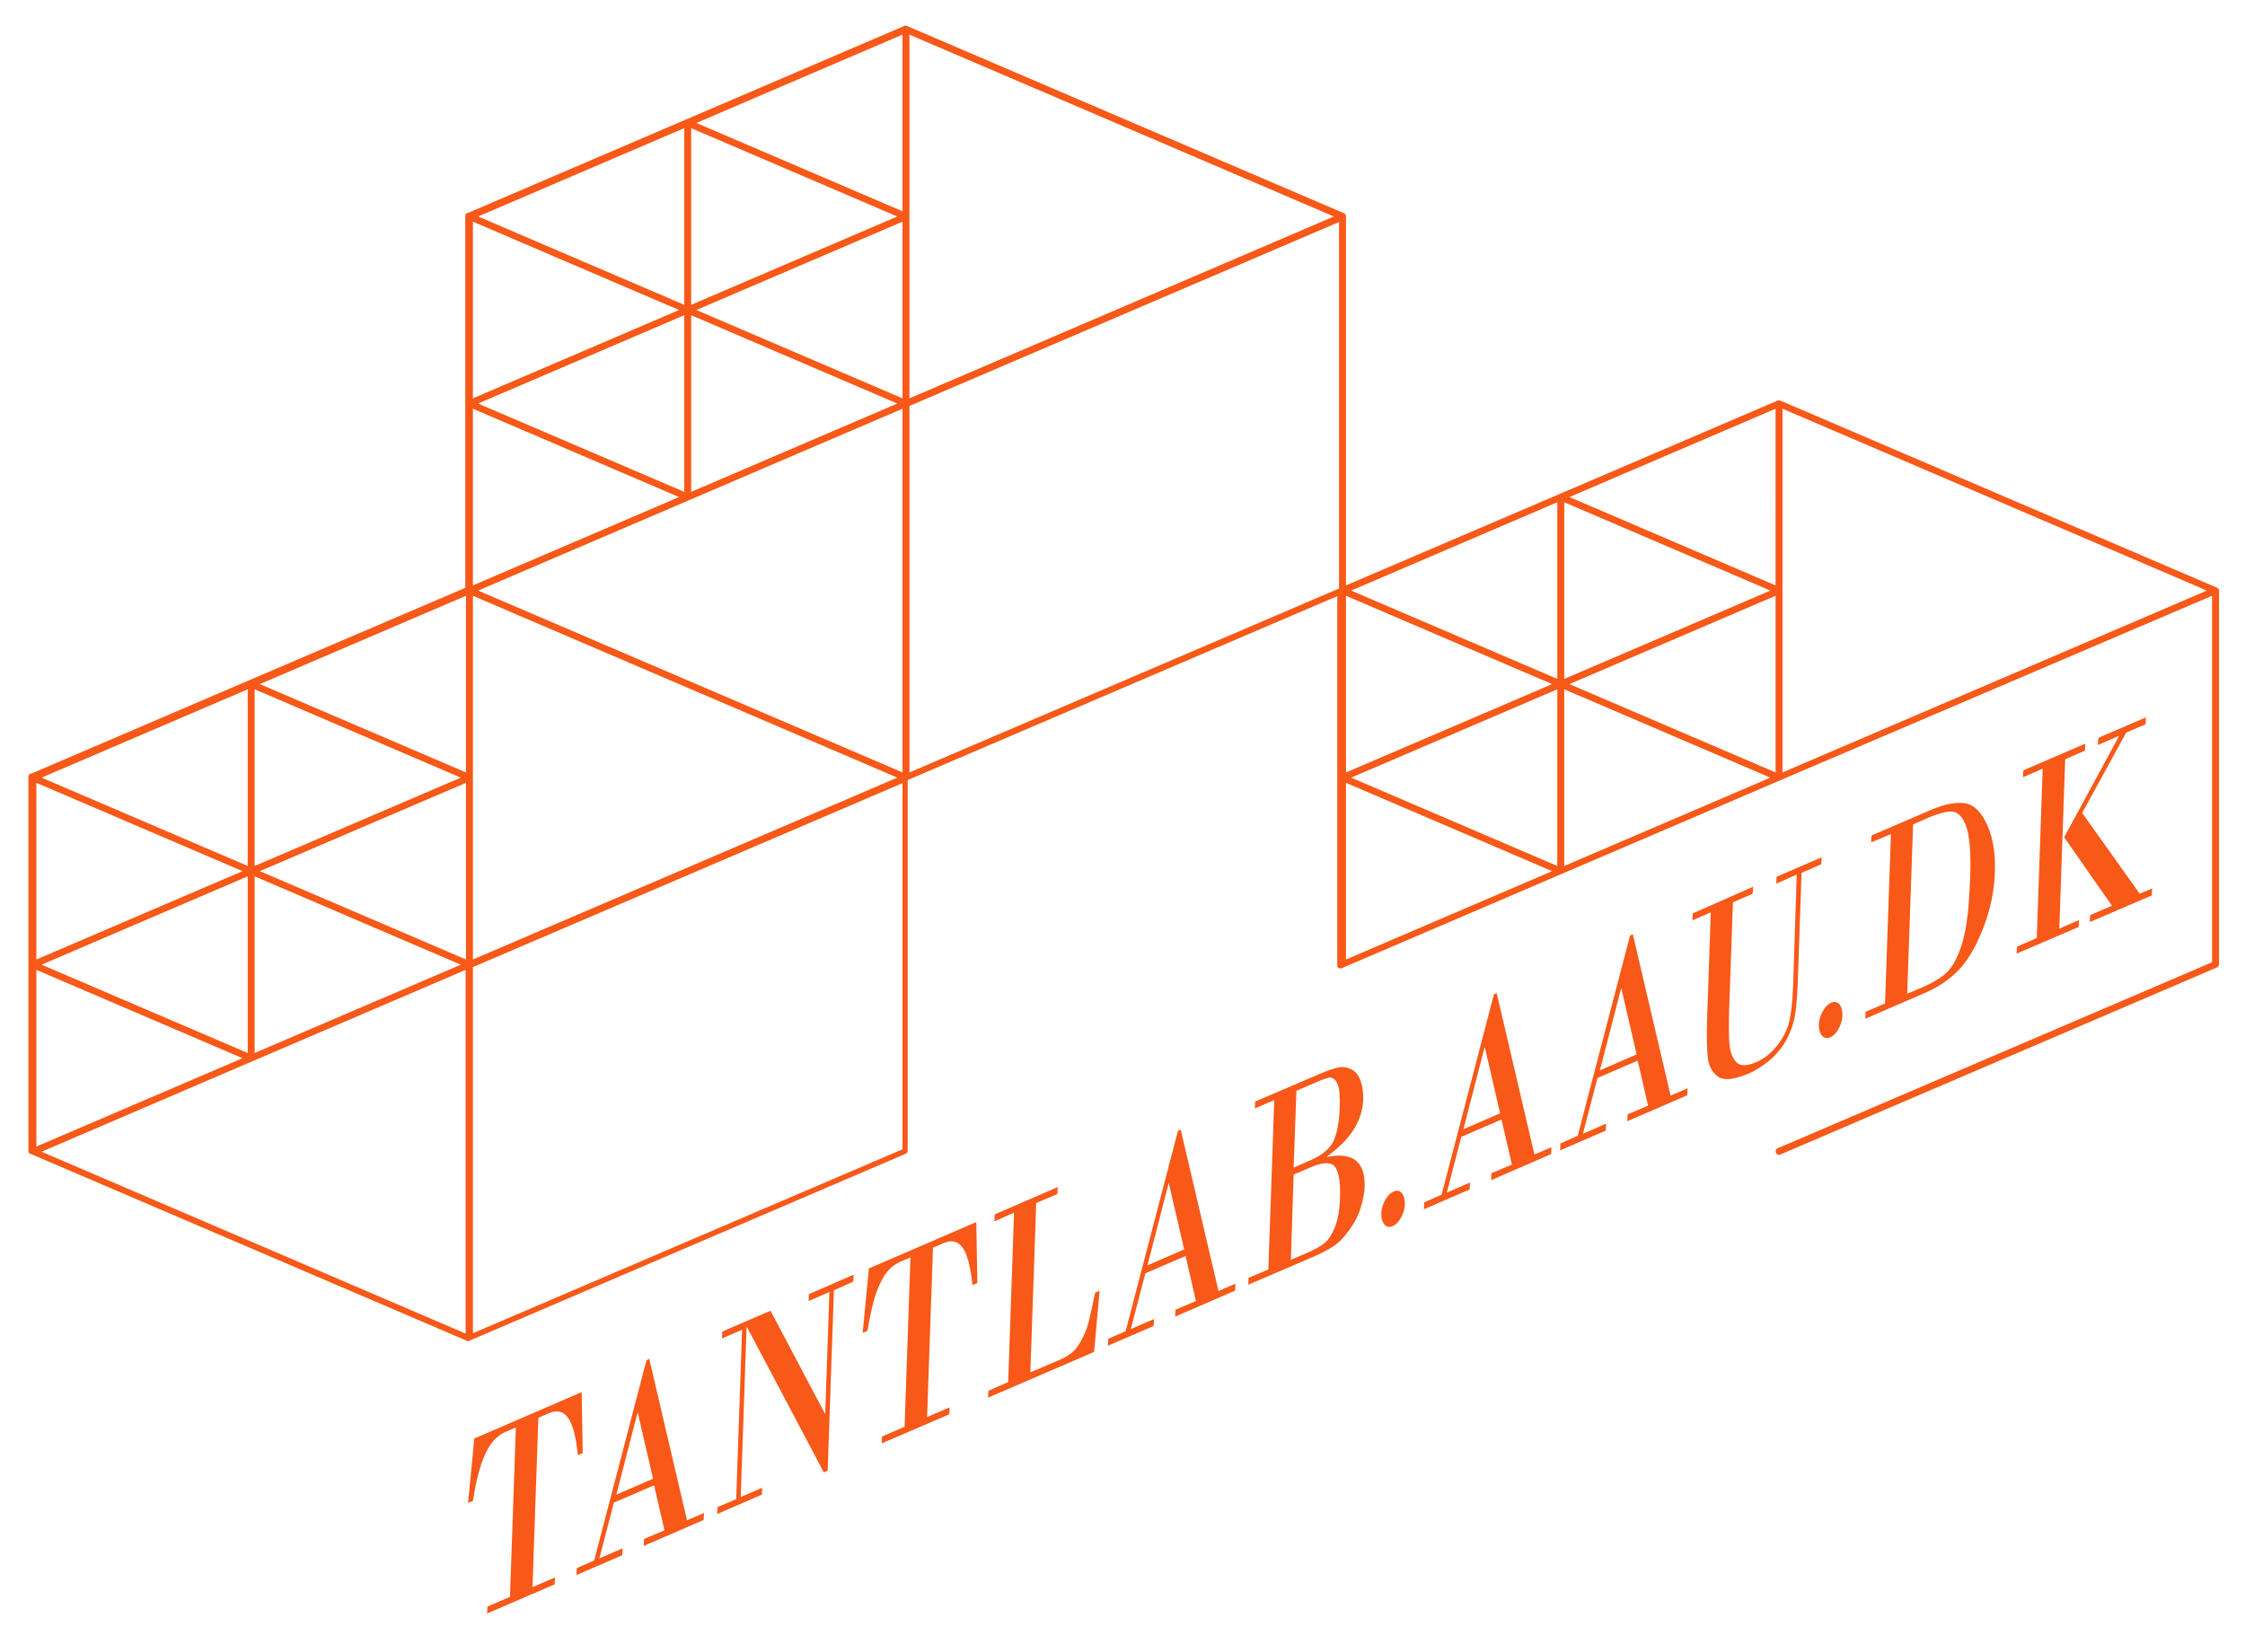 <?xml version="1.0" encoding="utf-8"?>
<!-- Generator: Adobe Illustrator 23.1.0, SVG Export Plug-In . SVG Version: 6.00 Build 0)  -->
<svg version="1.1" xmlns="http://www.w3.org/2000/svg" xmlns:xlink="http://www.w3.org/1999/xlink" x="0px" y="0px"
	 viewBox="0 0 648 477" style="enable-background:new 0 0 648 477;" xml:space="preserve">
<g id="Expanded__x28_thin_x29_">
	<path style="fill:#F85818;" d="M640.5,170.5L640.5,170.5C640.5,170.5,640.5,170.5,640.5,170.5c0,0,0-0.1,0-0.1c0-0.1,0-0.2-0.1-0.3
		c0,0,0,0,0,0c0,0,0,0,0,0c0,0,0,0,0,0c0,0-0.1-0.1-0.1-0.1c0,0-0.1-0.1-0.1-0.1c0,0,0,0,0,0c0,0-0.1-0.1-0.1-0.1
		c0,0-0.1-0.1-0.1-0.1c0,0,0,0,0,0l0,0c0,0,0,0,0,0l0,0c0,0,0,0,0,0l-126-54c0,0,0,0,0,0c0,0,0,0,0,0c-0.1,0-0.2,0-0.3-0.1
		c0,0-0.1,0-0.1,0c0,0,0,0,0,0c0,0,0,0,0,0c-0.1,0-0.1,0-0.2,0c-0.1,0-0.1,0-0.2,0c0,0,0,0,0,0c0,0,0,0,0,0l-63,27c0,0,0,0,0,0l0,0
		c0,0,0,0,0,0L388.5,169V62.5c0,0,0,0,0,0v0c0,0,0,0,0,0c0,0,0-0.1,0-0.1c0-0.1,0-0.2-0.1-0.3c0,0,0,0,0,0c0,0,0,0,0,0
		c0,0,0,0,0-0.1c0,0,0-0.1-0.1-0.1c0-0.1-0.1-0.1-0.1-0.2c0,0,0,0,0,0c0,0-0.1-0.1-0.2-0.1c0,0-0.1,0-0.1-0.1c0,0,0,0-0.1,0l0,0
		c0,0,0,0,0,0l0,0c0,0,0,0,0,0l-126-54c0,0,0,0,0,0c0,0,0,0,0,0c-0.1,0-0.2,0-0.3-0.1c0,0-0.1,0-0.1,0c0,0,0,0,0,0c0,0,0,0,0,0
		c0,0-0.1,0-0.1,0c-0.1,0-0.2,0-0.3,0.1c0,0,0,0,0,0c0,0,0,0,0,0l-63,27c0,0,0,0,0,0l0,0c0,0,0,0,0,0l-63,27c0,0,0,0,0,0l0,0
		c0,0,0,0,0,0l0,0c0,0,0,0-0.1,0c0,0,0,0-0.1,0c-0.1,0-0.1,0.1-0.2,0.1c0,0,0,0,0,0c0,0-0.1,0.1-0.1,0.2c0,0,0,0.1-0.1,0.1
		c0,0,0,0,0,0.1c0,0,0,0,0,0c0,0,0,0,0,0c0,0.1,0,0.2-0.1,0.3c0,0,0,0.1,0,0.1c0,0,0,0,0,0v0c0,0,0,0,0,0v54c0,0,0,0,0,0v0
		c0,0,0,0,0,0v53.3l-62.4,26.7c0,0,0,0,0,0l0,0c0,0,0,0,0,0l-63,27c0,0,0,0,0,0l0,0c0,0,0,0,0,0l0,0c0,0,0,0-0.1,0c0,0,0,0-0.1,0
		c-0.1,0-0.1,0.1-0.2,0.1c0,0,0,0,0,0c0,0-0.1,0.1-0.1,0.2c0,0,0,0.1-0.1,0.1c0,0,0,0,0,0.1c0,0,0,0,0,0c0,0,0,0,0,0
		c0,0.1,0,0.2-0.1,0.3c0,0,0,0.1,0,0.1c0,0,0,0,0,0v0c0,0,0,0,0,0v54c0,0,0,0,0,0v0c0,0,0,0,0,0v54c0,0,0,0,0,0v0c0,0,0,0,0,0
		c0,0,0,0.1,0,0.1c0,0.1,0,0.2,0.1,0.3c0,0,0,0,0,0c0,0,0,0,0,0c0,0.1,0.1,0.2,0.2,0.3c0,0,0,0,0,0c0,0,0,0,0.1,0
		c0.1,0.1,0.1,0.1,0.2,0.1c0,0,0,0,0,0c0,0,0,0,0,0l0,0c0,0,0,0,0,0l126,54c0,0,0,0,0,0c0,0,0,0,0,0c0.1,0,0.2,0.1,0.3,0.1
		c0,0,0,0,0,0c0,0,0,0,0,0c0,0,0,0,0,0s0,0,0,0c0,0,0,0,0,0c0,0,0,0,0,0c0.1,0,0.2,0,0.3-0.1c0,0,0,0,0,0c0,0,0,0,0,0l126-54
		c0,0,0,0,0,0l0,0c0,0,0,0,0,0c0.1-0.1,0.2-0.1,0.3-0.2c0,0,0.1-0.1,0.1-0.1c0-0.1,0.1-0.1,0.1-0.2c0-0.1,0.1-0.2,0.1-0.3
		c0,0,0-0.1,0-0.1v0c0,0,0,0,0,0V225.2l124-53.1v52.5c0,0,0,0,0,0v0c0,0,0,0,0,0v54c0,0,0,0,0,0c0,0.1,0,0.1,0,0.2
		c0,0.1,0,0.2,0,0.2c0,0,0,0,0,0c0,0.1,0.1,0.2,0.2,0.3c0,0,0,0,0.1,0.1c0.1,0.1,0.1,0.1,0.2,0.1c0,0,0.1,0,0.1,0
		c0.1,0,0.2,0.1,0.3,0.1c0,0,0,0,0,0c0,0,0,0,0,0c0,0,0,0,0,0c0,0,0,0,0,0c0.1,0,0.3,0,0.4-0.1c0,0,0,0,0,0l63-27c0,0,0,0,0,0l63-27
		c0,0,0,0,0,0L638.5,172v105.8l-125.4,53.7c-0.5,0.2-0.7,0.8-0.5,1.3c0.2,0.4,0.5,0.6,0.9,0.6c0.1,0,0.3,0,0.4-0.1l126-54
		c0,0,0,0,0,0l0,0c0,0,0,0,0,0c0.1-0.1,0.2-0.1,0.3-0.2c0,0,0.1-0.1,0.1-0.1c0-0.1,0.1-0.1,0.1-0.2c0-0.1,0.1-0.2,0.1-0.3
		c0,0,0-0.1,0-0.1v0c0,0,0,0,0,0V170.5C640.5,170.5,640.5,170.5,640.5,170.5z M512.5,172v51L453,197.5L512.5,172z M451.5,196v-51
		l59.5,25.5L451.5,196z M512.5,169L453,143.5l59.5-25.5V169z M449.5,196L390,170.5l59.5-25.5V196z M448,197.5L388.5,223v-51
		L448,197.5z M449.5,199v51L390,224.5L449.5,199z M388.5,226l59.5,25.5L388.5,277V226z M451.5,199l59.5,25.5L451.5,250V199z
		 M514.5,170.5C514.5,170.5,514.5,170.5,514.5,170.5L514.5,170.5C514.5,170.5,514.5,170.5,514.5,170.5V118L637,170.5L514.5,223
		V170.5z M12,332.5l60.8-26.1c0,0,0,0,0,0l61.6-26.4v105L12,332.5z M199.5,142V91l59.5,25.5L199.5,142z M201,89.5L260.5,64v51
		L201,89.5z M199.5,88V37L259,62.5L199.5,88z M197.5,91v51L138,116.5L197.5,91z M136.5,115V64L196,89.5L136.5,115z M198.9,144.4
		C198.9,144.4,198.9,144.4,198.9,144.4l61.6-26.4v105L138,170.5L198.9,144.4z M262.5,115V62.5c0,0,0,0,0,0v0c0,0,0,0,0,0V10
		L385,62.5L262.5,115z M260.5,61L201,35.5L260.5,10V61z M197.5,88L138,62.5L197.5,37V88z M196,143.5L136.5,169v-51L196,143.5z
		 M73.5,250v-51l59.5,25.5L73.5,250z M134.5,226v51L75,251.5L134.5,226z M10.5,277v-51L70,251.5L10.5,277z M71.5,253v51L12,278.5
		L71.5,253z M70,305.5L10.5,331v-51L70,305.5z M73.5,304v-51l59.5,25.5L73.5,304z M134.5,223L75,197.5l59.5-25.5V223z M71.5,250
		L12,224.5L71.5,199V250z M136.5,277v-52.5c0,0,0,0,0,0v0c0,0,0,0,0,0V172L259,224.5L136.5,277z M262.5,117.2l124-53.1v105.8
		l-124,53.1V117.2z M260.5,331.8l-124,53.1V279.2l124-53.1V331.8z"/>
</g>
<g id="text">
	<g>
		<g>
			<path style="fill:#F85818;" d="M136.9,415.3l31-13.4l0.3,17.6l-1.4,0.6c-0.6-5.7-1.6-9.3-3-11c-1.3-1.7-3.1-2.1-5.4-1.1l-3,1.3
				l-1.7,48.9l6.5-2.8l-0.1,2l-19.5,8.4l0.1-2l6.5-2.8l1.7-48.9l-3,1.3c-2.3,1-4.2,2.9-5.6,5.9c-1.5,2.9-2.8,7.6-3.8,14l-1.4,0.6
				L136.9,415.3z"/>
			<path style="fill:#F85818;" d="M188.8,428.8l-11.6,5l-4.2,16.1l6.7-2.9l-0.1,2l-13.2,5.7l0.1-2l5-2.2l15.1-57.8l0.8-0.4
				l10.9,46.6l4.9-2.1l-0.1,2l-17.3,7.5l0.1-2l5.9-2.5L188.8,428.8z M177.9,431.5l10.6-4.6l-4.4-19l-0.1,0L177.9,431.5z"/>
			<path style="fill:#F85818;" d="M240.7,372.5l-1.8,52.1l-1.1,0.5l-22.2-42l-0.1,0l-1.7,49.1l6.2-2.7l-0.1,2l-12.9,5.6l0.1-2
				l5.4-2.3l1.7-48.9l-5.8,2.5l0.1-2l13.9-6l15.7,29.7l0.1,0l1.2-35.1l-6,2.6l0.1-2l12.9-5.6l-0.1,2L240.7,372.5z"/>
			<path style="fill:#F85818;" d="M250.8,366.2l31-13.4l0.3,17.6l-1.4,0.6c-0.6-5.7-1.6-9.3-3-11c-1.3-1.7-3.1-2.1-5.4-1.1l-3,1.3
				l-1.7,48.9l6.5-2.8l-0.1,2l-19.5,8.4l0.1-2l6.5-2.8l1.7-48.9l-3,1.3c-2.3,1-4.2,2.9-5.6,5.9c-1.5,2.9-2.8,7.6-3.8,14l-1.4,0.6
				L250.8,366.2z"/>
			<path style="fill:#F85818;" d="M299.1,347.3l-1.7,48.9l8.2-3.5c1.6-0.7,2.8-1.4,3.7-2.1c0.9-0.7,1.8-1.9,2.8-3.6
				c0.9-1.7,1.7-3.5,2.2-5.6c0.5-2,1.1-4.8,1.8-8.2l1.3-0.6l-1.6,17.7l-30.6,13.2l0.1-2l5.7-2.5l1.7-48.9l-5.7,2.5l0.1-2l18.2-7.9
				l-0.1,2L299.1,347.3z"/>
			<path style="fill:#F85818;" d="M342.2,362.6l-11.6,5l-4.2,16.1l6.7-2.9l-0.1,2l-13.2,5.7l0.1-2l5-2.2l15.1-57.8l0.8-0.4
				l10.9,46.6l4.9-2.1l-0.1,2l-17.3,7.5l0.1-2l5.9-2.5L342.2,362.6z M331.2,365.3l10.6-4.6l-4.4-19l-0.1,0L331.2,365.3z"/>
			<path style="fill:#F85818;" d="M366.1,366.5l1.7-48.9l-5.6,2.4l0.1-2L381,310c2.1-0.9,3.8-1.5,5.2-1.8c1.4-0.3,2.7-0.1,4,0.6
				s2.1,1.9,2.6,3.5c0.5,1.6,0.7,3.2,0.7,4.9c-0.2,6.3-3.7,11.8-10.4,16.6l0,0.2c7.4-1.5,11,1.4,10.8,8.7c-0.1,1.8-0.5,3.8-1.2,6.1
				c-0.7,2.3-1.9,4.5-3.4,6.5c-1.5,2.1-3,3.6-4.6,4.6c-1.5,1-3.5,2-5.8,3l-18.6,8l0.1-2L366.1,366.5z M379.8,312.5l-5.6,2.4
				l-0.8,22.2l5-2.2c3.4-1.5,5.6-3.4,6.6-5.7c1-2.3,1.6-5.6,1.7-9.7c0.1-3.2-0.1-5.5-0.7-6.7c-0.6-1.2-1.3-1.8-2.3-1.7
				C382.9,311.3,381.5,311.7,379.8,312.5z M378.3,337l-4.9,2.1l-0.8,24.6l5.1-2.2c1.9-0.8,3.4-1.7,4.6-2.6c1.1-0.9,2.1-2.4,3-4.6
				c0.9-2.2,1.4-5.2,1.5-9.1c0.1-4.2-0.4-7-1.5-8.4C384.1,335.4,381.8,335.5,378.3,337z"/>
			<path style="fill:#F85818;" d="M398.7,350.4c0-1.3,0.4-2.6,1.1-3.9c0.7-1.3,1.5-2.1,2.4-2.5c1-0.4,1.8-0.3,2.4,0.4
				c0.6,0.7,0.9,1.7,0.9,3.1c0,1.4-0.4,2.7-1.1,4c-0.7,1.3-1.5,2.1-2.5,2.5c-0.9,0.4-1.7,0.2-2.3-0.5
				C399,352.8,398.7,351.8,398.7,350.4z"/>
			<path style="fill:#F85818;" d="M433.4,323.2l-11.6,5l-4.2,16.1l6.7-2.9l-0.1,2l-13.2,5.7l0.1-2l5-2.2l15.1-57.8l0.8-0.4
				l10.9,46.6l4.9-2.1l-0.1,2l-17.3,7.5l0.1-2l5.9-2.5L433.4,323.2z M422.4,326l10.6-4.6l-4.4-19l-0.1,0L422.4,326z"/>
			<path style="fill:#F85818;" d="M472.7,306.2l-11.6,5l-4.2,16.1l6.7-2.9l-0.1,2l-13.2,5.7l0.1-2l5-2.2l15.1-57.8l0.8-0.4
				l10.9,46.6l4.9-2.1l-0.1,2l-17.3,7.5l0.1-2l5.9-2.5L472.7,306.2z M461.8,309l10.6-4.6l-4.4-19l-0.1,0L461.8,309z"/>
			<path style="fill:#F85818;" d="M518.6,252.5l-5.9,2.6l0.1-2l13-5.6l-0.1,2l-5.7,2.5l-1.1,32c-0.2,4.6-0.5,8.1-1.1,10.6
				c-0.6,2.4-1.5,4.6-2.8,6.7c-1.3,2-2.9,3.8-4.7,5.2c-1.8,1.4-3.6,2.6-5.5,3.4c-4,1.7-6.9,2.1-8.6,1.1s-2.8-2.8-3.2-5.2
				c-0.3-2.5-0.4-5.9-0.3-10.4l1.1-32l-5.3,2.3l0.1-2L506,256l-0.1,2l-5.7,2.5l-1.1,31.1c-0.1,4.3-0.1,7.6,0.1,9.9
				c0.2,2.3,0.9,4,2,5.2c1.1,1.1,3,1.1,5.6,0c2.1-0.9,4-2.3,5.7-4.3c1.7-2,2.9-4.1,3.7-6.5c0.7-2.4,1.2-6.4,1.4-12.2L518.6,252.5z"
				/>
			<path style="fill:#F85818;" d="M525,295.9c0-1.3,0.4-2.6,1.1-3.9c0.7-1.3,1.5-2.1,2.4-2.5c1-0.4,1.8-0.3,2.4,0.4
				c0.6,0.7,0.9,1.7,0.9,3.1c0,1.4-0.4,2.7-1.1,4c-0.7,1.3-1.5,2.1-2.5,2.5c-0.9,0.4-1.7,0.2-2.3-0.5
				C525.3,298.3,525,297.3,525,295.9z"/>
			<path style="fill:#F85818;" d="M544.1,289.7l1.7-48.9l-5.7,2.4l0.1-2l17.2-7.4c3.8-1.6,7-2.3,9.7-1.9c2.7,0.4,4.8,2.5,6.5,6.3
				c1.7,3.8,2.4,8.3,2.2,13.7c-0.2,5.7-1.4,11.1-3.5,16.4c-2.1,5.3-4.5,9.3-7.2,12c-2.7,2.7-5.8,4.8-9.6,6.4l-17.1,7.4l0.1-2
				L544.1,289.7z M552.2,238l-1.7,48.9l4.7-2c2.5-1.1,4.5-2.3,6.1-3.6c1.6-1.3,2.9-3.3,4-6c1.1-2.6,1.9-5.7,2.4-9.3
				c0.5-3.5,0.8-8.1,1-13.5c0.2-6.6-0.2-11.2-1.2-14c-1-2.7-2.4-4.1-4-4.2c-1.6-0.1-3.8,0.5-6.5,1.6L552.2,238z"/>
			<path style="fill:#F85818;" d="M587.9,270.8l1.7-48.9l-5.7,2.5l0.1-2l17.9-7.7l-0.1,2l-5.7,2.5l-1.7,48.9l5.7-2.5l-0.1,2
				l-17.9,7.7l0.1-2L587.9,270.8z M605.7,213l13.7-5.9l-0.1,2l-5.6,2.4l-12.7,23.2l16.6,23.3l3.6-1.5l-0.1,2l-17.9,7.7l0.1-2
				l6.3-2.7l-13.8-19.8l15.9-29.3l-6.2,2.7L605.7,213z"/>
		</g>
	</g>
</g>
</svg>
